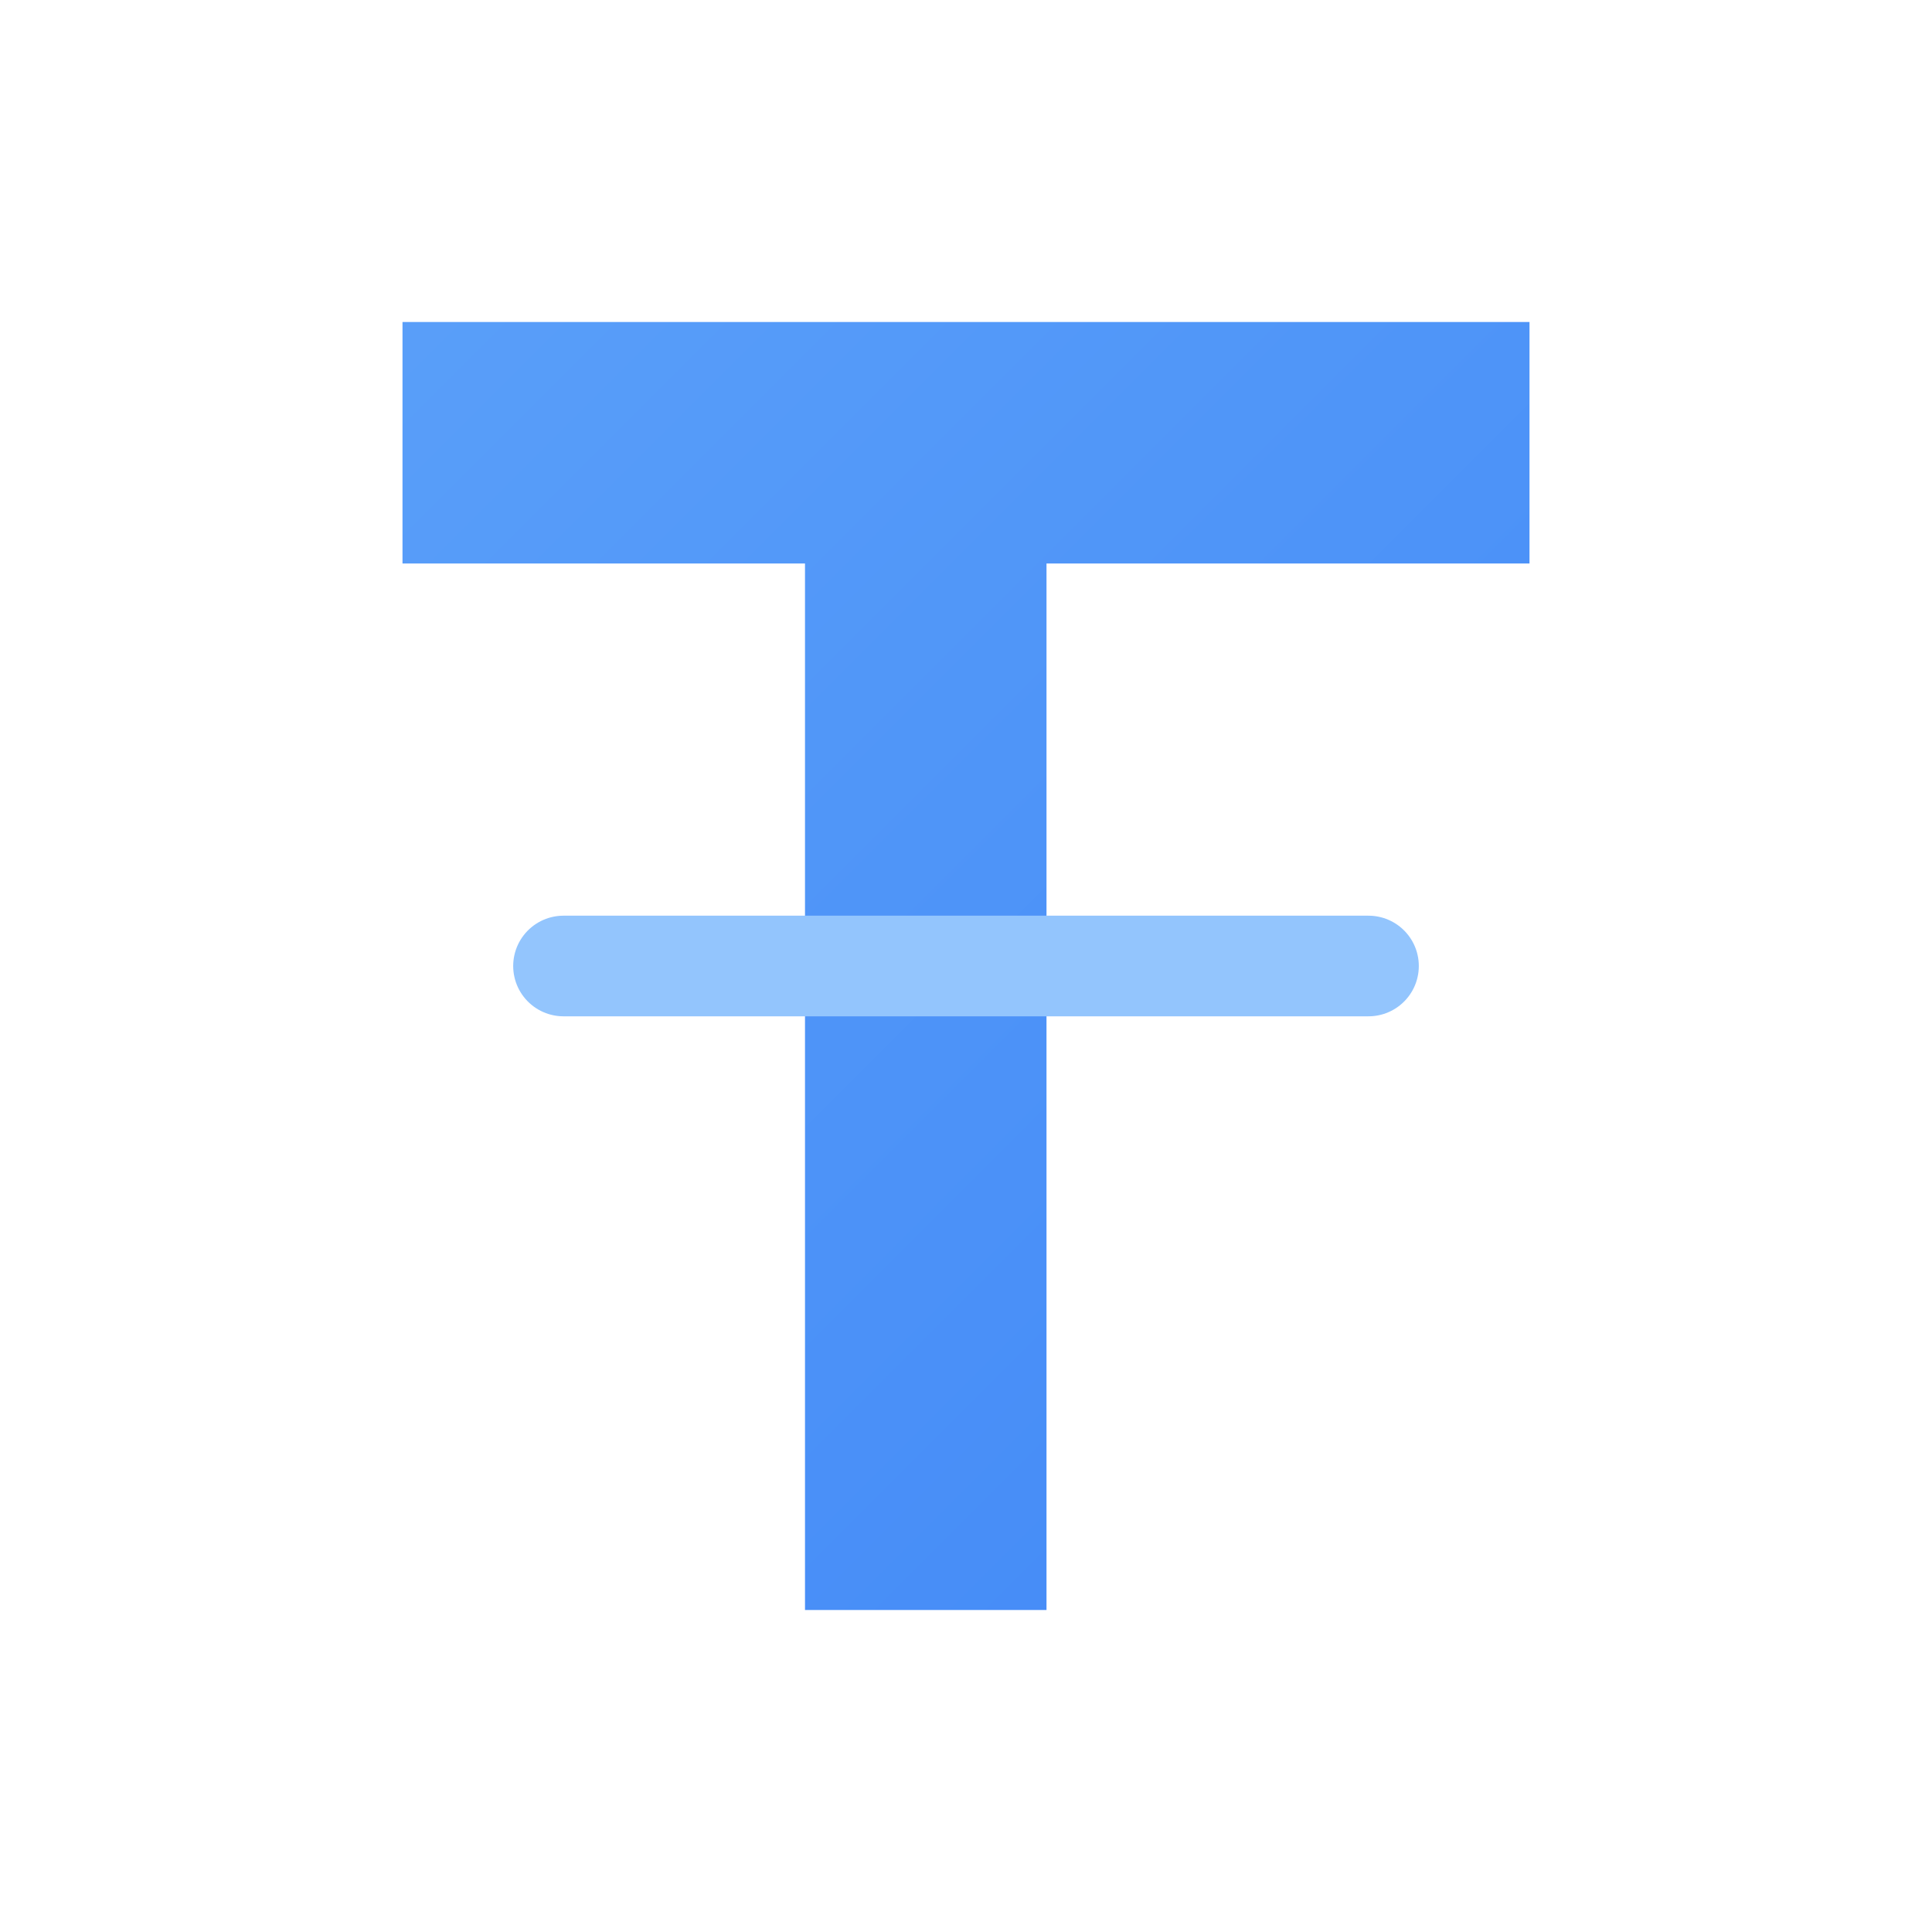 <svg width="48" height="48" viewBox="0 0 48 48" fill="none" xmlns="http://www.w3.org/2000/svg">
  <!-- Gradient -->
  <defs>
    <linearGradient id="iconGradient" x1="0" y1="0" x2="48" y2="48" gradientUnits="userSpaceOnUse">
      <stop offset="0%" stop-color="#60A5FA"/>
      <stop offset="100%" stop-color="#3B82F6"/>
    </linearGradient>
  </defs>

  <!-- Main Shape -->
  <path d="
    M 10 8
    L 38 8
    L 38 14
    L 26 14
    L 26 40
    L 20 40
    L 20 14
    L 10 14
    Z
  " 
  fill="url(#iconGradient)"/>
  
  <!-- Single connecting line -->
  <line 
    x1="14" 
    y1="24" 
    x2="34" 
    y2="24" 
    stroke="#93C5FD" 
    stroke-width="2.5" 
    stroke-linecap="round"/>
</svg>